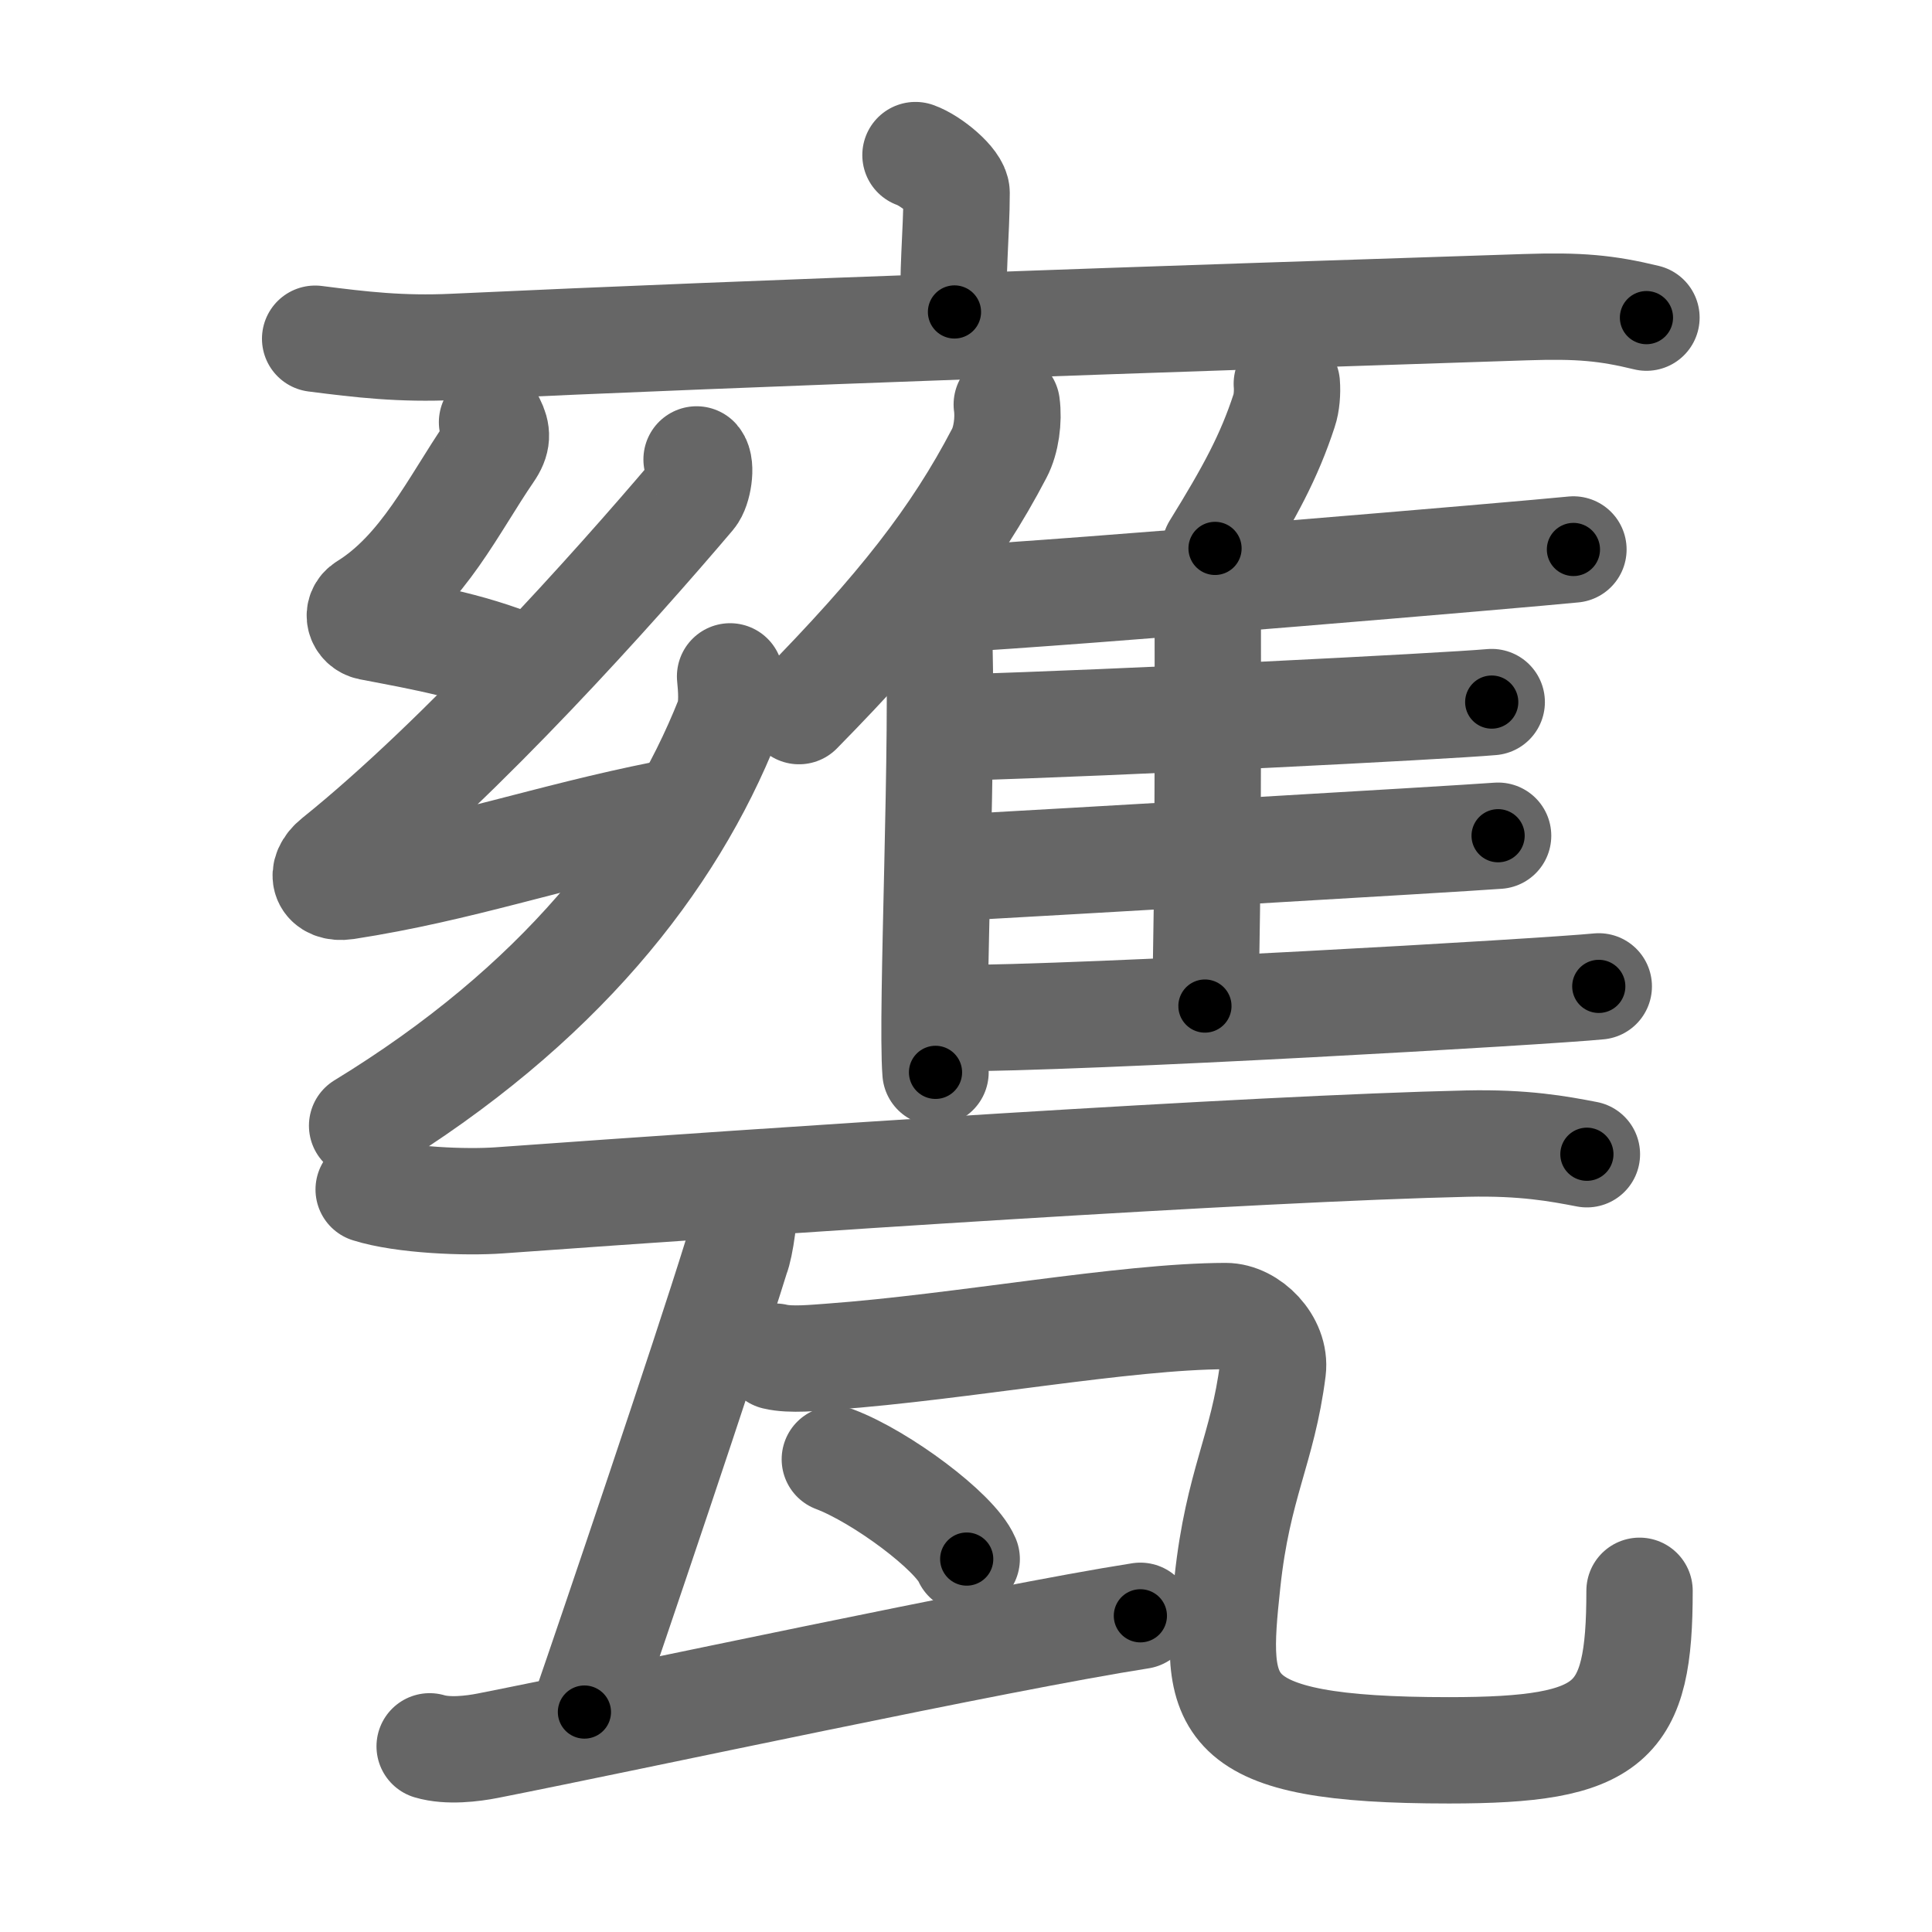<svg xmlns="http://www.w3.org/2000/svg" viewBox="0 0 109 109" id="7515"><g fill="none" stroke="#666" stroke-width="6" stroke-linecap="round" stroke-linejoin="round"><g><g><g><path d="M51.65,8.75c0.88,0.31,2.32,1.51,2.32,2.13c0,2.27-0.28,4.79-0.12,6.72" /><path d="M17.78,19.11c2.58,0.33,4.85,0.6,7.82,0.46c17.66-0.82,39.88-1.57,60.46-2.24c3.03-0.1,4.57,0.04,6.83,0.59" /></g><g><g><path d="M27.76,23.82c0.3,0.6,0.33,1.02-0.15,1.71c-2.01,2.93-3.75,6.66-6.99,8.67c-0.55,0.34-0.34,1.06,0.25,1.18c3.12,0.6,6.06,1.1,9.13,2.47" /><path d="M39.3,25.92c0.3,0.35,0.1,1.65-0.25,2.06c-4.31,5.08-12.98,14.78-20.12,20.51c-0.96,0.77-0.61,1.7,0.59,1.52c6.47-1,11.4-2.78,17.93-4.08" /><path d="M41.19,38.16c0.06,0.6,0.16,1.71-0.11,2.4c-3.2,8.07-9.58,16.19-20.65,22.95" /></g><g><g><path d="M56.8,22.82c0.12,0.87-0.03,2.01-0.42,2.75c-2.48,4.75-5.62,8.77-11.3,14.55" /><path d="M51.97,32.75c0.53,0.47,0.94,1.5,0.98,2.23c0.32,6.48-0.43,22.15-0.17,25.52" /></g><path d="M72.6,21.65c0.04,0.48-0.01,1.1-0.15,1.51c-0.85,2.6-1.94,4.61-3.9,7.78" /><path d="M53.29,33.83c7.47-0.4,32.61-2.54,35.48-2.83" /><path d="M67.56,33.36c0.32,0.21,0.58,0.5,0.58,0.85c0,3.66,0.04,16.78-0.16,22.55" /><path d="M54.19,41.04c8.78-0.25,27.26-1.19,29.97-1.43" /><path d="M53.42,48.98c6.65-0.37,28.25-1.62,31.1-1.83" /><path d="M53.42,57.45c8.08,0,33.91-1.51,36.78-1.8" /></g></g></g><g><path d="M20.8,67.11c1.93,0.61,5.47,0.75,7.39,0.61c15.38-1.11,42.55-2.93,54.59-3.2c3.21-0.07,5.14,0.29,6.75,0.6" /><path d="M 41.987,67.314 c 0.08,1 -0.22,3.05 -0.45,3.59 -1.789,5.774 -6.976,21.097 -8.565,25.687" /><path d="M 24.241,98.525 c 1.036,0.308 2.433,0.132 3.284,-0.036 8.153,-1.607 28.813,-6.078 36.813,-7.328" /><path d="M43.74,76.54c0.87,0.21,2.27,0.06,3.14,0c7.37-0.54,16.59-2.28,22.27-2.29c1.35,0,2.85,1.5,2.66,3.03c-0.57,4.49-1.97,6.45-2.56,11.97c-0.75,7-0.75,9.5,12.5,9.5c9.25,0,10.75-1.5,10.75-9" /><g><path d="M47.1,82.33c2.62,0.99,6.78,4.09,7.44,5.63" /></g></g></g></g><g fill="none" stroke="#000" stroke-width="3" stroke-linecap="round" stroke-linejoin="round"><path d="M51.65,8.75c0.88,0.31,2.32,1.51,2.32,2.13c0,2.27-0.28,4.79-0.12,6.72" stroke-dasharray="9.976" stroke-dashoffset="9.976"><animate attributeName="stroke-dashoffset" values="9.976;9.976;0" dur="0.1s" fill="freeze" begin="0s;7515.click" /></path><path d="M17.78,19.11c2.58,0.33,4.85,0.6,7.82,0.46c17.66-0.82,39.88-1.57,60.46-2.24c3.03-0.1,4.57,0.04,6.83,0.59" stroke-dasharray="75.23" stroke-dashoffset="75.23"><animate attributeName="stroke-dashoffset" values="75.23" fill="freeze" begin="7515.click" /><animate attributeName="stroke-dashoffset" values="75.23;75.23;0" keyTimes="0;0.15;1" dur="0.666s" fill="freeze" begin="0s;7515.click" /></path><path d="M27.76,23.82c0.3,0.6,0.33,1.02-0.15,1.71c-2.01,2.93-3.75,6.66-6.99,8.67c-0.55,0.34-0.34,1.06,0.25,1.18c3.12,0.6,6.06,1.1,9.13,2.47" stroke-dasharray="24.136" stroke-dashoffset="24.136"><animate attributeName="stroke-dashoffset" values="24.136" fill="freeze" begin="7515.click" /><animate attributeName="stroke-dashoffset" values="24.136;24.136;0" keyTimes="0;0.734;1" dur="0.907s" fill="freeze" begin="0s;7515.click" /></path><path d="M39.3,25.92c0.3,0.35,0.1,1.65-0.25,2.06c-4.31,5.08-12.98,14.78-20.12,20.51c-0.96,0.77-0.61,1.7,0.59,1.52c6.47-1,11.4-2.78,17.93-4.08" stroke-dasharray="51.908" stroke-dashoffset="51.908"><animate attributeName="stroke-dashoffset" values="51.908" fill="freeze" begin="7515.click" /><animate attributeName="stroke-dashoffset" values="51.908;51.908;0" keyTimes="0;0.636;1" dur="1.426s" fill="freeze" begin="0s;7515.click" /></path><path d="M41.19,38.16c0.06,0.6,0.16,1.71-0.11,2.4c-3.2,8.07-9.58,16.19-20.65,22.95" stroke-dasharray="33.845" stroke-dashoffset="33.845"><animate attributeName="stroke-dashoffset" values="33.845" fill="freeze" begin="7515.click" /><animate attributeName="stroke-dashoffset" values="33.845;33.845;0" keyTimes="0;0.808;1" dur="1.764s" fill="freeze" begin="0s;7515.click" /></path><path d="M56.8,22.82c0.12,0.87-0.03,2.01-0.42,2.75c-2.48,4.75-5.62,8.77-11.3,14.55" stroke-dasharray="21.317" stroke-dashoffset="21.317"><animate attributeName="stroke-dashoffset" values="21.317" fill="freeze" begin="7515.click" /><animate attributeName="stroke-dashoffset" values="21.317;21.317;0" keyTimes="0;0.892;1" dur="1.977s" fill="freeze" begin="0s;7515.click" /></path><path d="M51.97,32.75c0.53,0.47,0.94,1.5,0.98,2.23c0.32,6.48-0.43,22.15-0.17,25.52" stroke-dasharray="28.012" stroke-dashoffset="28.012"><animate attributeName="stroke-dashoffset" values="28.012" fill="freeze" begin="7515.click" /><animate attributeName="stroke-dashoffset" values="28.012;28.012;0" keyTimes="0;0.876;1" dur="2.257s" fill="freeze" begin="0s;7515.click" /></path><path d="M72.6,21.65c0.04,0.48-0.01,1.1-0.15,1.51c-0.85,2.6-1.94,4.61-3.9,7.78" stroke-dasharray="10.253" stroke-dashoffset="10.253"><animate attributeName="stroke-dashoffset" values="10.253" fill="freeze" begin="7515.click" /><animate attributeName="stroke-dashoffset" values="10.253;10.253;0" keyTimes="0;0.956;1" dur="2.36s" fill="freeze" begin="0s;7515.click" /></path><path d="M53.29,33.83c7.47-0.4,32.61-2.54,35.48-2.83" stroke-dasharray="35.595" stroke-dashoffset="35.595"><animate attributeName="stroke-dashoffset" values="35.595" fill="freeze" begin="7515.click" /><animate attributeName="stroke-dashoffset" values="35.595;35.595;0" keyTimes="0;0.869;1" dur="2.716s" fill="freeze" begin="0s;7515.click" /></path><path d="M67.56,33.36c0.32,0.21,0.58,0.5,0.58,0.85c0,3.66,0.04,16.78-0.16,22.55" stroke-dasharray="23.625" stroke-dashoffset="23.625"><animate attributeName="stroke-dashoffset" values="23.625" fill="freeze" begin="7515.click" /><animate attributeName="stroke-dashoffset" values="23.625;23.625;0" keyTimes="0;0.92;1" dur="2.952s" fill="freeze" begin="0s;7515.click" /></path><path d="M54.19,41.04c8.78-0.25,27.26-1.19,29.97-1.43" stroke-dasharray="30.006" stroke-dashoffset="30.006"><animate attributeName="stroke-dashoffset" values="30.006" fill="freeze" begin="7515.click" /><animate attributeName="stroke-dashoffset" values="30.006;30.006;0" keyTimes="0;0.908;1" dur="3.252s" fill="freeze" begin="0s;7515.click" /></path><path d="M53.42,48.98c6.65-0.37,28.25-1.62,31.1-1.83" stroke-dasharray="31.155" stroke-dashoffset="31.155"><animate attributeName="stroke-dashoffset" values="31.155" fill="freeze" begin="7515.click" /><animate attributeName="stroke-dashoffset" values="31.155;31.155;0" keyTimes="0;0.912;1" dur="3.564s" fill="freeze" begin="0s;7515.click" /></path><path d="M53.42,57.45c8.08,0,33.91-1.51,36.78-1.8" stroke-dasharray="36.829" stroke-dashoffset="36.829"><animate attributeName="stroke-dashoffset" values="36.829" fill="freeze" begin="7515.click" /><animate attributeName="stroke-dashoffset" values="36.829;36.829;0" keyTimes="0;0.906;1" dur="3.932s" fill="freeze" begin="0s;7515.click" /></path><path d="M20.8,67.11c1.93,0.61,5.47,0.75,7.39,0.61c15.38-1.11,42.55-2.93,54.59-3.2c3.21-0.07,5.14,0.29,6.75,0.6" stroke-dasharray="68.927" stroke-dashoffset="68.927"><animate attributeName="stroke-dashoffset" values="68.927" fill="freeze" begin="7515.click" /><animate attributeName="stroke-dashoffset" values="68.927;68.927;0" keyTimes="0;0.884;1" dur="4.45s" fill="freeze" begin="0s;7515.click" /></path><path d="M 41.987,67.314 c 0.08,1 -0.22,3.05 -0.45,3.59 -1.789,5.774 -6.976,21.097 -8.565,25.687" stroke-dasharray="30.714" stroke-dashoffset="30.714"><animate attributeName="stroke-dashoffset" values="30.714" fill="freeze" begin="7515.click" /><animate attributeName="stroke-dashoffset" values="30.714;30.714;0" keyTimes="0;0.935;1" dur="4.757s" fill="freeze" begin="0s;7515.click" /></path><path d="M 24.241,98.525 c 1.036,0.308 2.433,0.132 3.284,-0.036 8.153,-1.607 28.813,-6.078 36.813,-7.328" stroke-dasharray="40.851" stroke-dashoffset="40.851"><animate attributeName="stroke-dashoffset" values="40.851" fill="freeze" begin="7515.click" /><animate attributeName="stroke-dashoffset" values="40.851;40.851;0" keyTimes="0;0.921;1" dur="5.166s" fill="freeze" begin="0s;7515.click" /></path><path d="M43.74,76.54c0.87,0.21,2.27,0.06,3.14,0c7.37-0.54,16.59-2.28,22.27-2.29c1.35,0,2.85,1.5,2.66,3.03c-0.57,4.49-1.97,6.45-2.56,11.97c-0.75,7-0.75,9.5,12.5,9.5c9.25,0,10.75-1.5,10.75-9" stroke-dasharray="78.86" stroke-dashoffset="78.86"><animate attributeName="stroke-dashoffset" values="78.86" fill="freeze" begin="7515.click" /><animate attributeName="stroke-dashoffset" values="78.86;78.86;0" keyTimes="0;0.897;1" dur="5.759s" fill="freeze" begin="0s;7515.click" /></path><path d="M47.1,82.33c2.62,0.99,6.78,4.09,7.44,5.63" stroke-dasharray="9.459" stroke-dashoffset="9.459"><animate attributeName="stroke-dashoffset" values="9.459" fill="freeze" begin="7515.click" /><animate attributeName="stroke-dashoffset" values="9.459;9.459;0" keyTimes="0;0.984;1" dur="5.854s" fill="freeze" begin="0s;7515.click" /></path></g></svg>